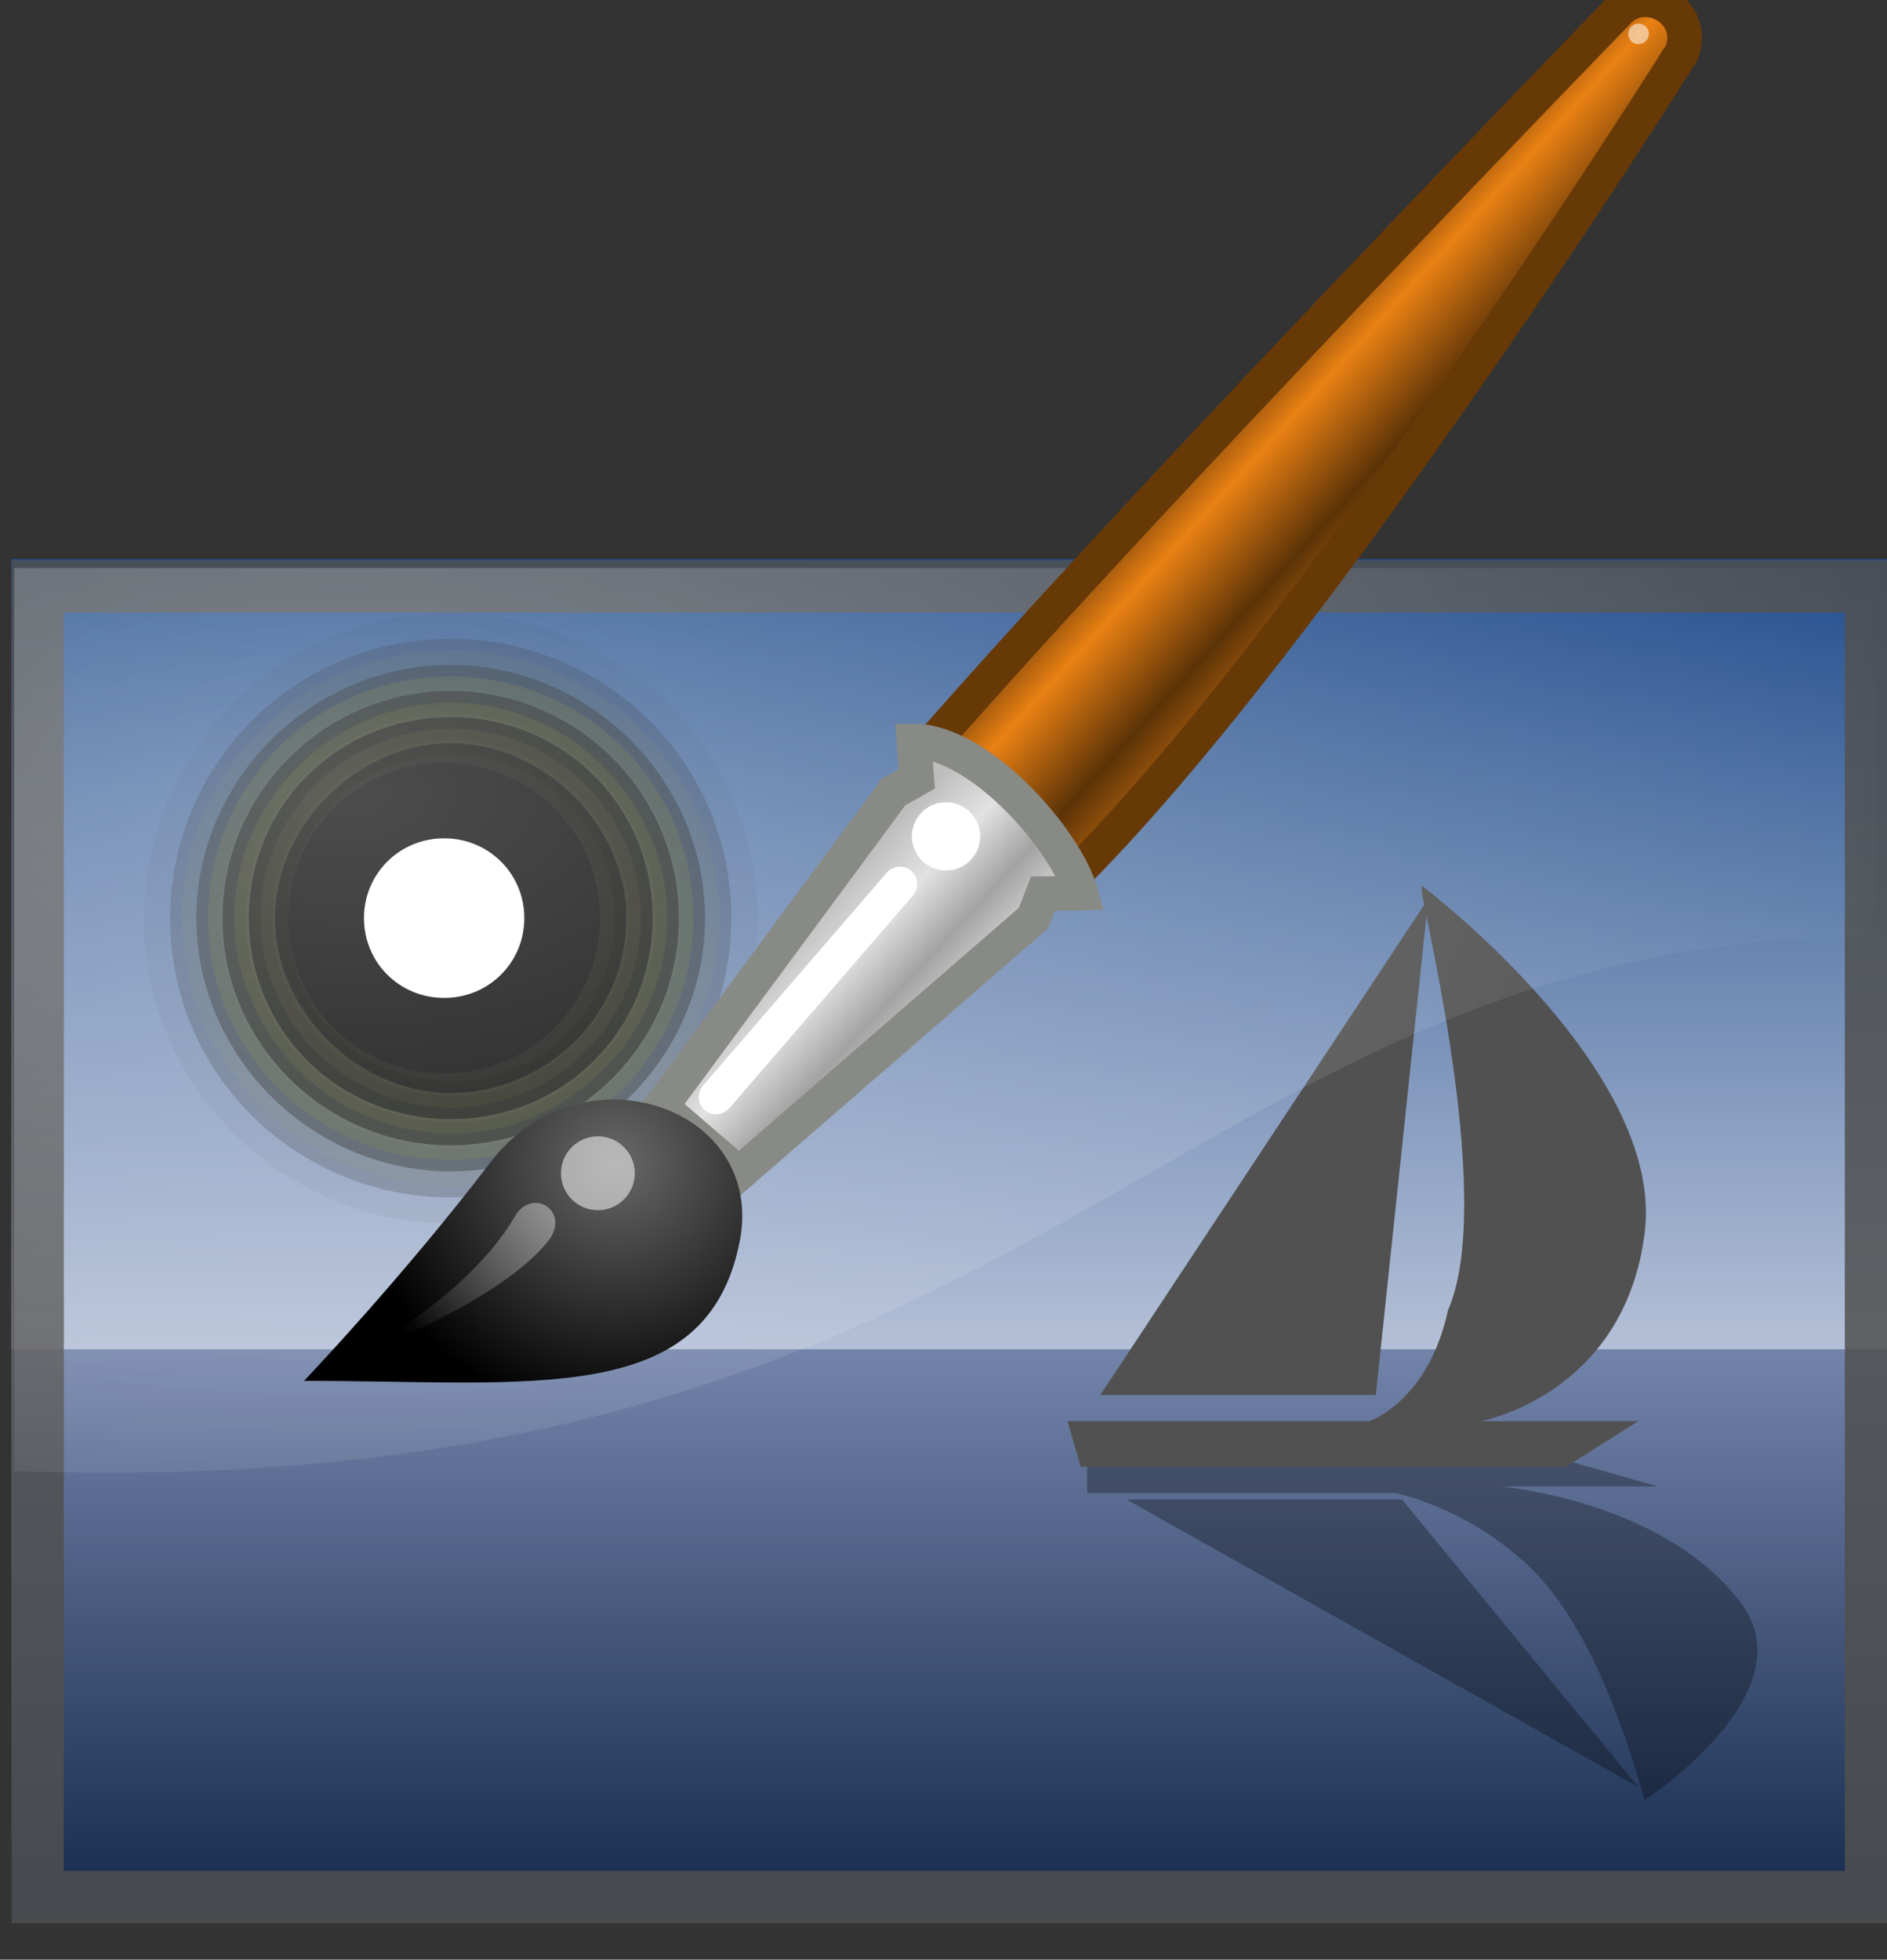 <?xml version="1.0" encoding="UTF-8" standalone="no"?>
<svg xmlns:rdf="http://www.w3.org/1999/02/22-rdf-syntax-ns#" xmlns="http://www.w3.org/2000/svg" version="1.1" xmlns:cc="http://creativecommons.org/ns#" xmlns:xlink="http://www.w3.org/1999/xlink" viewBox="0 0 15.41 15.999" xmlns:dc="http://purl.org/dc/elements/1.1/">
<rect x="0" y="0" width="15.41" height="15.999" fill="#333333" stroke="none"/>
<defs>
<linearGradient id="g" y2="7.109" gradientUnits="userSpaceOnUse" x2="21.933" gradientTransform="matrix(1.099 0 0 -.798 -1.954 37.324)" y1="24.627" x1="21.933">
<stop stop-color="#8595bc" offset="0"/>
<stop stop-color="#041a3b" offset="1"/>
</linearGradient>
<linearGradient id="f" y2="7.109" gradientUnits="userSpaceOnUse" x2="21.933" gradientTransform="matrix(1.099 0 0 1.107 -1.954 -4.923)" y1="24.627" x1="21.933">
<stop stop-color="#D0D6E5" offset="0" stroke-width="1.217"/>
<stop stop-color="#093A80" offset="1" stroke-width="1.217"/>
</linearGradient>
<radialGradient id="b" gradientUnits="userSpaceOnUse" cy="10.405" cx="12.7" gradientTransform="matrix(1.526 0 0 .88 -323.45 948.88)" r="19.969">
<stop stop-color="#fff" offset="0"/>
<stop stop-color="#fff" stop-opacity="0" offset="1"/>
</radialGradient>
<linearGradient id="e" y2="23.743" gradientUnits="userSpaceOnUse" x2="33.437" gradientTransform="translate(-166.44 731.01)" y1="18.868" x1="28.059">
<stop stop-color="#6e3d09" offset="0"/>
<stop stop-color="#ea8113" offset=".242"/>
<stop stop-color="#5c3307" offset=".621"/>
<stop stop-color="#e07c12" offset="1"/>
</linearGradient>
<linearGradient id="d" y2="33.439" gradientUnits="userSpaceOnUse" x2="23.109" gradientTransform="translate(-166.44 731.01)" y1="30.001" x1="19.395">
<stop stop-color="#bdbdbd" offset="0"/>
<stop stop-color="#e2e2e2" offset=".333"/>
<stop stop-color="#a3a3a3" offset=".667"/>
<stop stop-color="#ddd" offset="1"/>
</linearGradient>
<radialGradient id="a" gradientUnits="userSpaceOnUse" cy="35.357" cx="15.415" gradientTransform="matrix(.995 0 0 .969 -167.12 732.98)" r="7.579">
<stop stop-color="#696969" offset="0"/>
<stop offset="1"/>
</radialGradient>
<linearGradient id="c" y2="42.282" gradientUnits="userSpaceOnUse" x2="7.752" gradientTransform="matrix(.852 0 0 .852 -164.21 736.57)" y1="37.752" x1="13.236">
<stop stop-color="#fff" offset="0"/>
<stop stop-color="#fff" stop-opacity="0" offset="1"/>
</linearGradient>
</defs>
<g transform="translate(-145.93 -141.41)">
<g transform="matrix(.427 0 0 .427 274.24 -257.06)">
<g transform="translate(10.169 -9.685)">
<g transform="matrix(1.055 0 0 1.05 -316.26 948.06)">
<path d="m5.513 30h34.131v-10.373h-34.131v10.373z" fill="url(#g)"/>
<path fill="url(#f)" d="m5.513 5.238h34.131v14.39h-34.131v-14.39z"/>
<g transform="matrix(1.189 0 0 1.189 -3.525 -6.535)" stroke="#000" stroke-width="1.156">
<path opacity="0.05" fill="#e8f52f" d="m18.4 15.4c0 2.2-1.8 4.1-4.1 4.1-2.2 0-4.1-1.8-4.1-4.1 0-2.2 1.8-4.1 4.1-4.1 2.2 0 4.1 1.8 4.1 4.1z"/>
<path opacity=".208" fill="#ecf751" d="m18 15.4c0 2-1.6 3.7-3.7 3.7-2 0-3.7-1.6-3.7-3.7 0-2 1.6-3.7 3.7-3.7 2 0 3.7 1.6 3.7 3.7z"/>
<path opacity=".367" fill="#f0f972" d="m17.6 15.4c0 1.8-1.5 3.3-3.3 3.3s-3.3-1.5-3.3-3.3 1.5-3.3 3.3-3.3 3.3 1.5 3.3 3.3z"/>
<path opacity=".525" fill="#f4fa95" d="m17.2 15.4c0 1.6-1.3 2.9-2.9 2.9s-2.9-1.3-2.9-2.9 1.3-2.9 2.9-2.9 2.9 1.3 2.9 2.9z"/>
<path opacity=".683" fill="#f7fcb7" d="m16.8 15.4c0 1.4-1.1 2.5-2.5 2.5s-2.5-1.1-2.5-2.5 1.1-2.5 2.5-2.5 2.5 1.1 2.5 2.5z"/>
<path opacity=".842" fill="#fbfddb" d="m16.4 15.4c0 1.2-1 2.1-2.1 2.1s-2.1-1-2.1-2.1 1-2.1 2.1-2.1 2.1 1 2.1 2.1z"/>
<path fill="#fff" d="m16 15.4c0 1-0.8 1.8-1.8 1.8s-1.8-0.8-1.8-1.8 0.8-1.8 1.8-1.8 1.8 0.8 1.8 1.8z"/>
</g>
<path opacity=".3" d="m25.016 21.649h8.681l1.665 0.476h-2.854s2.854 0.238 4.281 2.022c1.427 1.665-1.665 3.687-1.665 3.687-0.119-0.357-0.832-3.211-2.26-4.4-1.07-0.951-2.26-1.189-2.26-1.189h-5.589v-0.476-0.119z"/>
<path opacity=".3" d="m30.724 22.363h-4.995l9.276 5.233-4.281-5.233z"/>
<path fill="#515151" d="m25.016 21.768h8.681l1.308-0.832h-2.854s2.616-0.476 2.973-3.449c0.357-2.973-4.043-6.303-4.043-6.303v0.119c0.119 0.714 1.308 5.708 0.476 7.611-0.357 1.665-1.427 2.022-1.427 2.022h-5.47l0.238 0.832h0.119z"/>
<path fill="#515151" d="m30.248 20.46h-4.995l5.946-9.038-0.951 9.038z"/>
</g>
<rect opacity=".847" style="color:#000000" height="25.062" width="35.062" stroke="#4f4f4f" y="954.08" x="-309.94" fill="none"/>
<path opacity=".301" style="color:#000000" d="m-310.39 953.73v17.267c19.918 0.695 22.145-10.223 35.63-10.223v-7.044h-35.63z" fill="url(#b)"/>
</g>
<g transform="matrix(.663 0 0 .663 -188.08 446.73)">
<path style="color:#000000" fill="url(#e)" stroke="#673907" stroke-linecap="round" d="m-142.88 755.4 4.066 3.801c7.188-7.062 17.783-23.977 17.783-23.977 0.429-1.224-1.087-1.996-1.846-1.171 0 0-13.69 14.097-20.003 21.347z"/>
<path style="color:#000000" fill="url(#d)" stroke="#888a85" stroke-linecap="round" d="m-150.48 765.63 2.246 1.934 8.493-7.367 0.275-0.706 1.094-0.018c-0.438-1.562-2.942-4.383-4.816-4.383l0.082 1.09-0.67 0.38-6.704 9.07z"/>
<path style="color:#000000" fill="url(#a)" d="m-160.78 773.54c6.605 0 11.618 0.787 12.567-4.019 0.765-3.873-4.56-5.728-7.199-2.271-2.542 3.33-5.368 6.29-5.368 6.29z"/>
<circle opacity=".528" style="color:#000000" transform="matrix(.852 0 0 .852 -158.8 735.39)" cy="37.75" cx="7.625" r="1.25" fill="#fff"/>
<circle style="color:#000000" transform="matrix(.788 0 0 .788 -148.27 728.09)" cy="37.75" cx="7.625" r="1.25" fill="#fff"/>
<path stroke-linejoin="round" style="color:#000000" fill="none" stroke="#fff" stroke-linecap="round" d="m-143.59 759.21-5.303 6.143"/>
<path opacity=".428" style="color:#000000" fill="url(#c)" d="m-159.46 772.88s3.341-1.642 4.765-4.087c0.504-0.865 1.644-0.127 0.942 0.735-1.518 1.86-5.707 3.352-5.707 3.352z"/>
<circle opacity=".533" style="color:#000000" transform="matrix(.238 0 0 .238 -124.1 725.71)" cy="37.75" cx="7.625" r="1.25" fill="#fff"/>
</g>
</g>
</g>
</svg>
